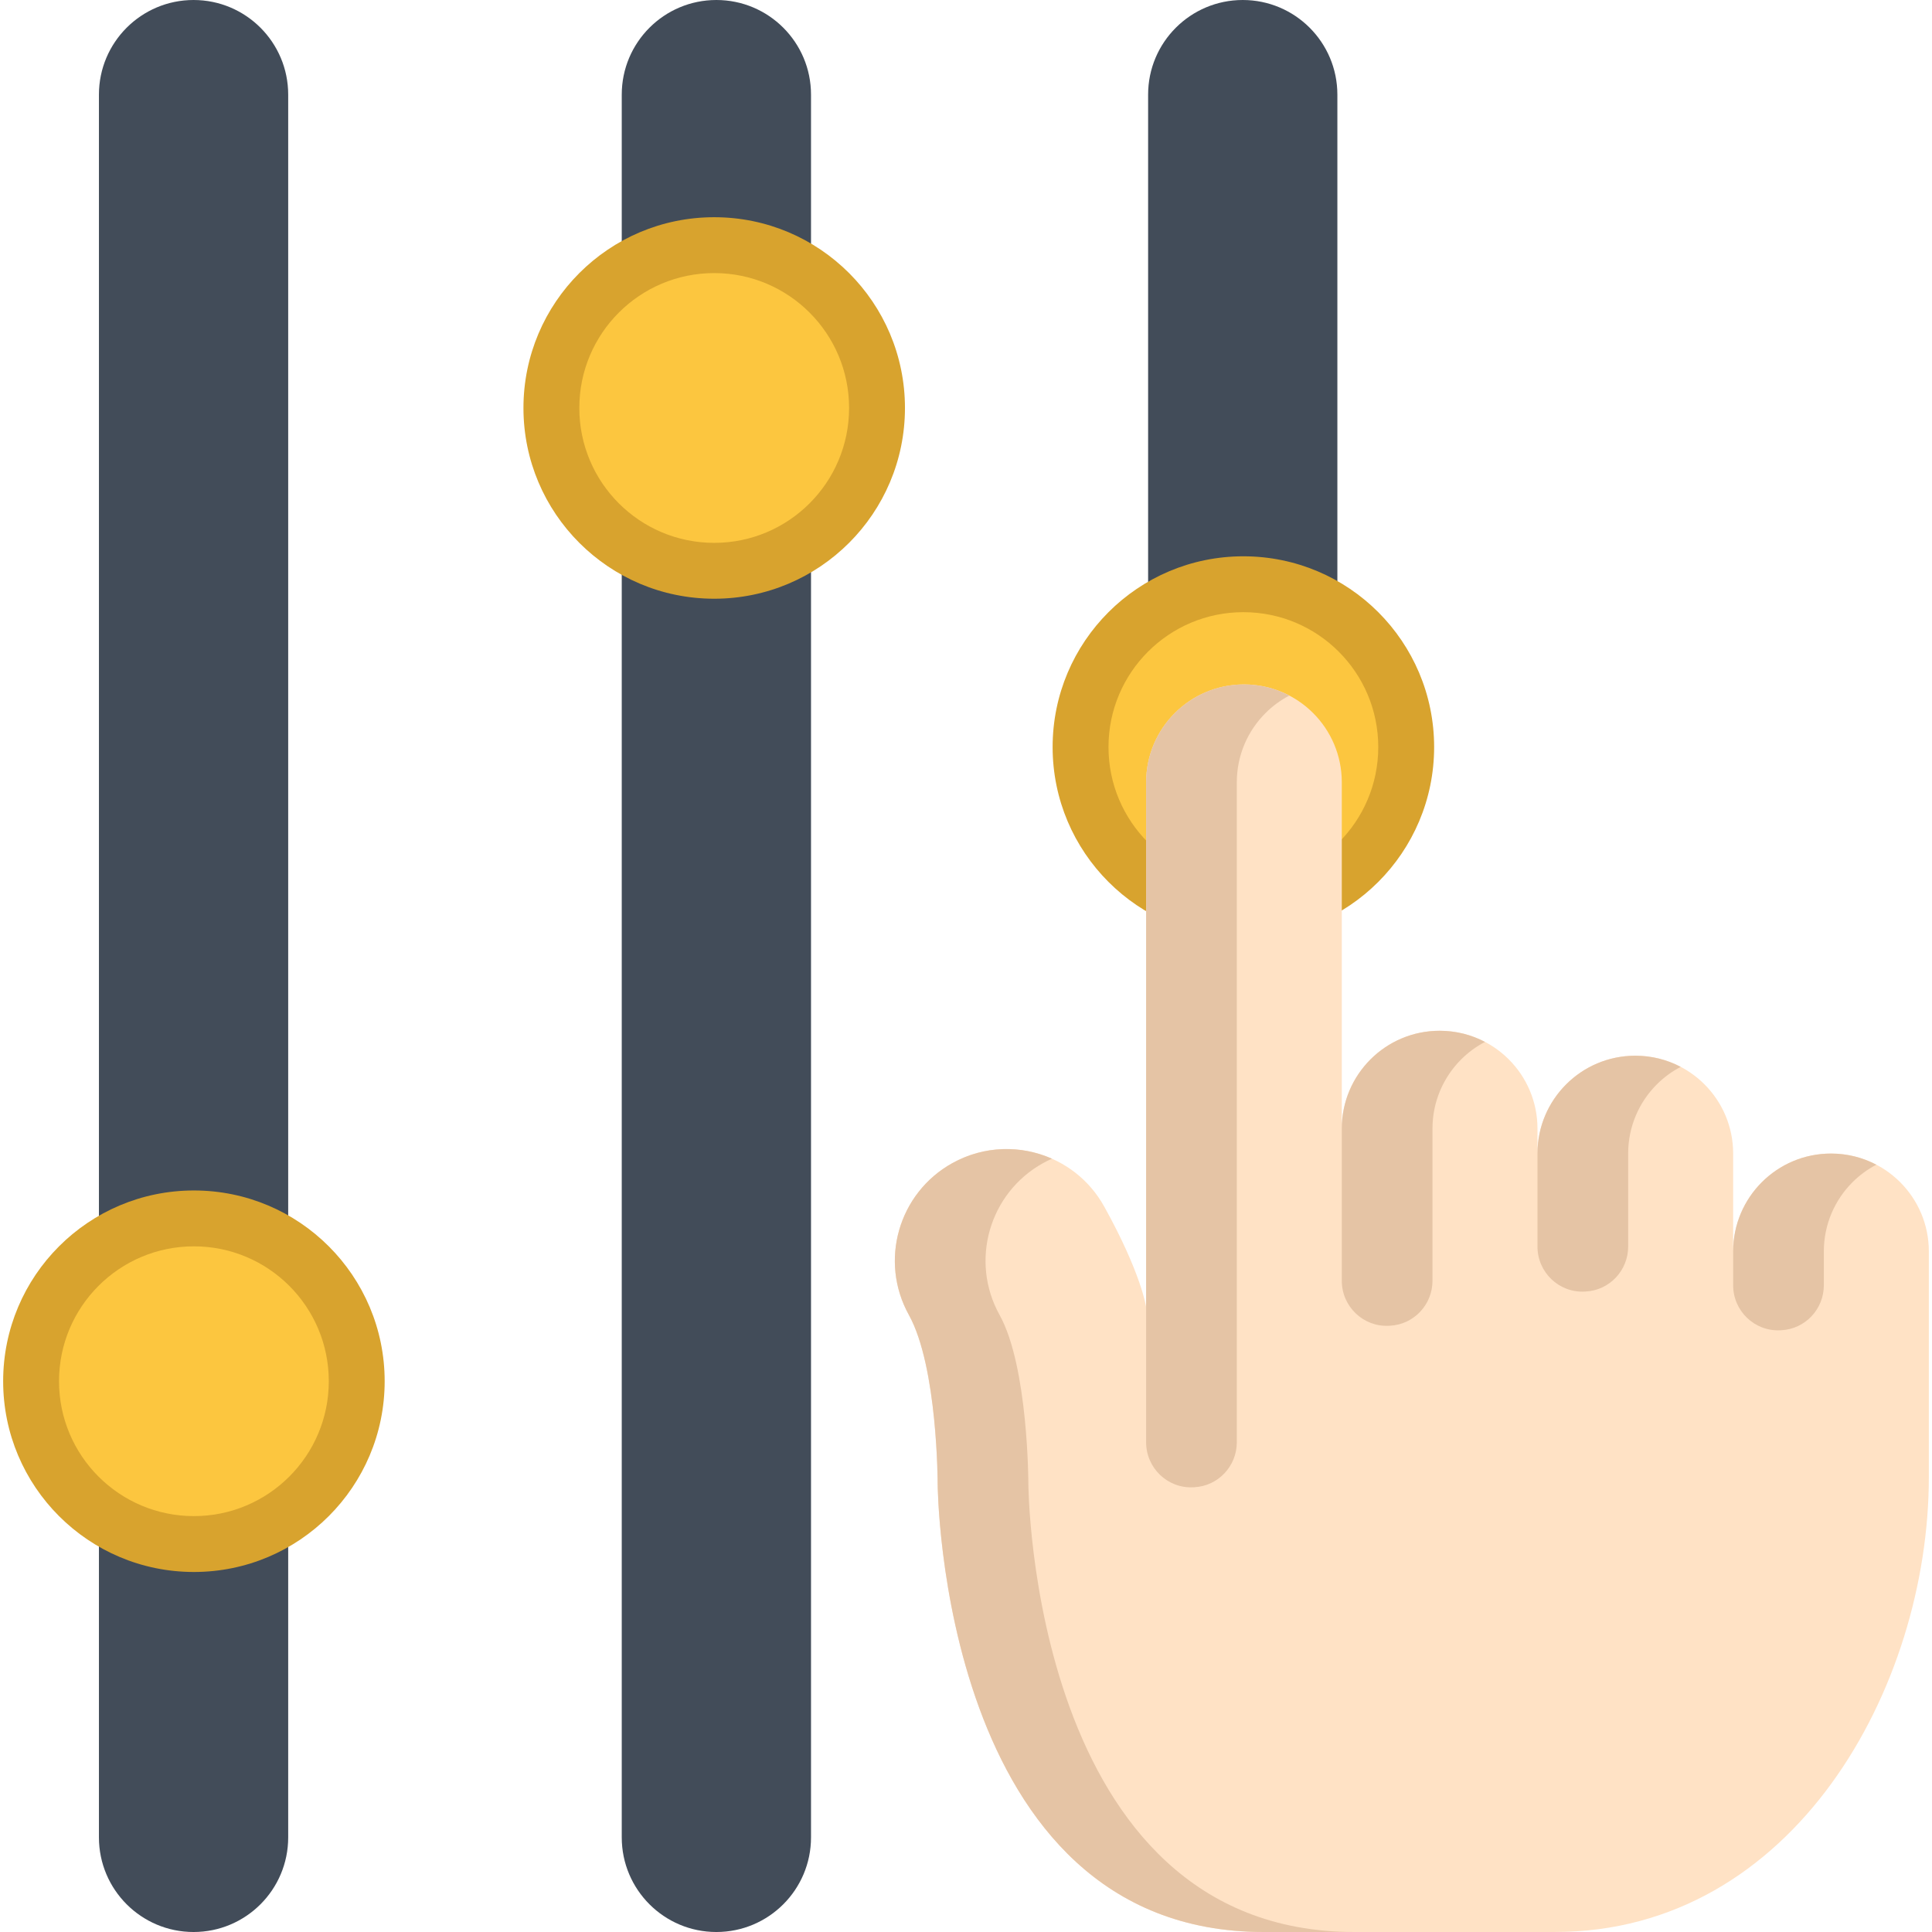<?xml version="1.0" encoding="iso-8859-1"?>
<!-- Generator: Adobe Illustrator 19.0.0, SVG Export Plug-In . SVG Version: 6.00 Build 0)  -->
<svg version="1.1" id="Capa_1" xmlns="http://www.w3.org/2000/svg" xmlns:xlink="http://www.w3.org/1999/xlink" x="0px" y="0px"
	 viewBox="0 0 512 512" style="enable-background:new 0 0 512 512;" xml:space="preserve">
<g>
	<path style="fill:#424C59;" d="M189.849,0L189.849,0c-13.85,0-25.078,11.227-25.078,25.078v461.845
		c0,13.85,11.227,25.078,25.078,25.078l0,0c13.85,0,25.078-11.227,25.078-25.078V25.078C214.927,11.227,203.699,0,189.849,0z"/>
	<path style="fill:#424C59;" d="M329.34,0L329.34,0c-13.85,0-25.078,11.227-25.078,25.078v172.689
		c0,13.85,11.227,25.078,25.078,25.078l0,0c13.85,0,25.078-11.227,25.078-25.078V25.078C354.417,11.227,343.19,0,329.34,0z"/>
	<path style="fill:#424C59;" d="M51.297,0L51.297,0c-13.85,0-25.078,11.227-25.078,25.078v461.845
		c0,13.85,11.227,25.078,25.078,25.078l0,0c13.85,0,25.078-11.227,25.078-25.078V25.078C76.373,11.227,65.146,0,51.297,0z"/>
</g>
<g>
	<circle style="fill:#D8A32E;" cx="329.508" cy="197.977" r="50.552"/>
	<circle style="fill:#D8A32E;" cx="189.272" cy="108.116" r="50.552"/>
	<circle style="fill:#D8A32E;" cx="51.388" cy="366.038" r="50.552"/>
</g>
<g>
	<circle style="fill:#FCC63F;" cx="51.388" cy="366.038" r="35.746"/>
	<circle style="fill:#FCC63F;" cx="189.272" cy="108.116" r="35.746"/>
	<circle style="fill:#FCC63F;" cx="329.508" cy="197.977" r="35.746"/>
</g>
<path style="fill:#FFE2C5;" d="M252.391,308.233c14.299-7.934,32.319-2.775,40.244,11.526c9.886,17.817,11.1,26.643,11.1,26.643
	V207.306c0-7.153,2.9-13.635,7.595-18.332c4.697-4.697,11.178-7.596,18.332-7.596c14.312,0,25.917,11.599,25.927,25.909v91.802
	c0-14.32,11.609-25.929,25.929-25.929l0,0c14.32,0,25.929,11.609,25.929,25.929v6.611l0,0c0-14.32,11.609-25.929,25.929-25.929l0,0
	c14.32,0,25.929,11.609,25.929,25.929v25.929c0-14.32,11.609-25.929,25.929-25.929l0,0c14.32,0,25.929,11.609,25.929,25.929v59.803
	c0,55.759-35.767,120.564-99.086,120.564c0,0-45.159,0-77.23,0c-85.792,0-86.361-118.792-86.361-118.792s0.019-30.948-7.621-44.728
	C232.933,334.186,238.092,316.167,252.391,308.233z"/>
<g>
	<path style="fill:#E5C4A5;" d="M316.16,394.148c-6.775,0.311-12.424-5.139-12.424-11.921v-174.92
		c0-7.158,2.905-13.636,7.596-18.327c4.702-4.702,11.18-7.596,18.338-7.596c4.336,0,8.432,1.066,12.016,2.957
		c-2.341,1.212-4.472,2.79-6.322,4.639c-4.692,4.692-7.596,11.17-7.596,18.328V382.22c0,6.337-4.953,11.603-11.284,11.913
		C316.378,394.138,316.269,394.143,316.16,394.148z"/>
	<path style="fill:#E5C4A5;" d="M368.014,351.348c-6.775,0.311-12.423-5.139-12.423-11.921V299.09
		c0-7.158,2.905-13.636,7.596-18.328c4.702-4.702,11.18-7.596,18.338-7.596c4.336,0,8.432,1.066,12.016,2.957
		c-2.341,1.212-4.472,2.79-6.322,4.639c-4.692,4.692-7.596,11.17-7.596,18.328v40.33c0,6.337-4.953,11.603-11.284,11.913
		C368.231,351.338,368.122,351.343,368.014,351.348z"/>
	<path style="fill:#E5C4A5;" d="M419.872,342.285c-6.775,0.311-12.424-5.139-12.424-11.921v-24.664
		c0-7.158,2.905-13.636,7.596-18.328c4.702-4.702,11.18-7.596,18.338-7.596c4.336,0,8.432,1.066,12.016,2.957
		c-2.341,1.212-4.472,2.79-6.322,4.639c-4.692,4.692-7.596,11.17-7.596,18.328v24.655c0,6.337-4.953,11.603-11.284,11.913
		C420.089,342.274,419.98,342.279,419.872,342.285z"/>
	<path style="fill:#E5C4A5;" d="M471.729,352.539c-6.775,0.311-12.424-5.139-12.424-11.921v-8.989
		c0-7.158,2.905-13.636,7.596-18.328c4.702-4.702,11.18-7.596,18.338-7.596c4.336,0,8.432,1.066,12.016,2.957
		c-2.341,1.212-4.472,2.79-6.322,4.639c-4.692,4.692-7.596,11.17-7.596,18.328v8.981c0,6.337-4.953,11.603-11.284,11.913
		C471.946,352.529,471.838,352.534,471.729,352.539z"/>
	<path style="fill:#E5C4A5;" d="M358.886,511.999h-24.033c-85.797,0-86.361-118.794-86.361-118.794
		c0-0.167-0.01-30.992-7.628-44.732c-7.931-14.284-2.769-32.308,11.525-40.239c8.443-4.681,18.192-4.807,26.384-1.17
		c-0.794,0.355-1.578,0.742-2.351,1.17c-14.294,7.931-19.456,25.955-11.525,40.239c7.617,13.74,7.628,44.565,7.628,44.732
		C272.526,393.204,273.09,511.999,358.886,511.999z"/>
</g>
<g>
</g>
<g>
</g>
<g>
</g>
<g>
</g>
<g>
</g>
<g>
</g>
<g>
</g>
<g>
</g>
<g>
</g>
<g>
</g>
<g>
</g>
<g>
</g>
<g>
</g>
<g>
</g>
<g>
</g>
</svg>

